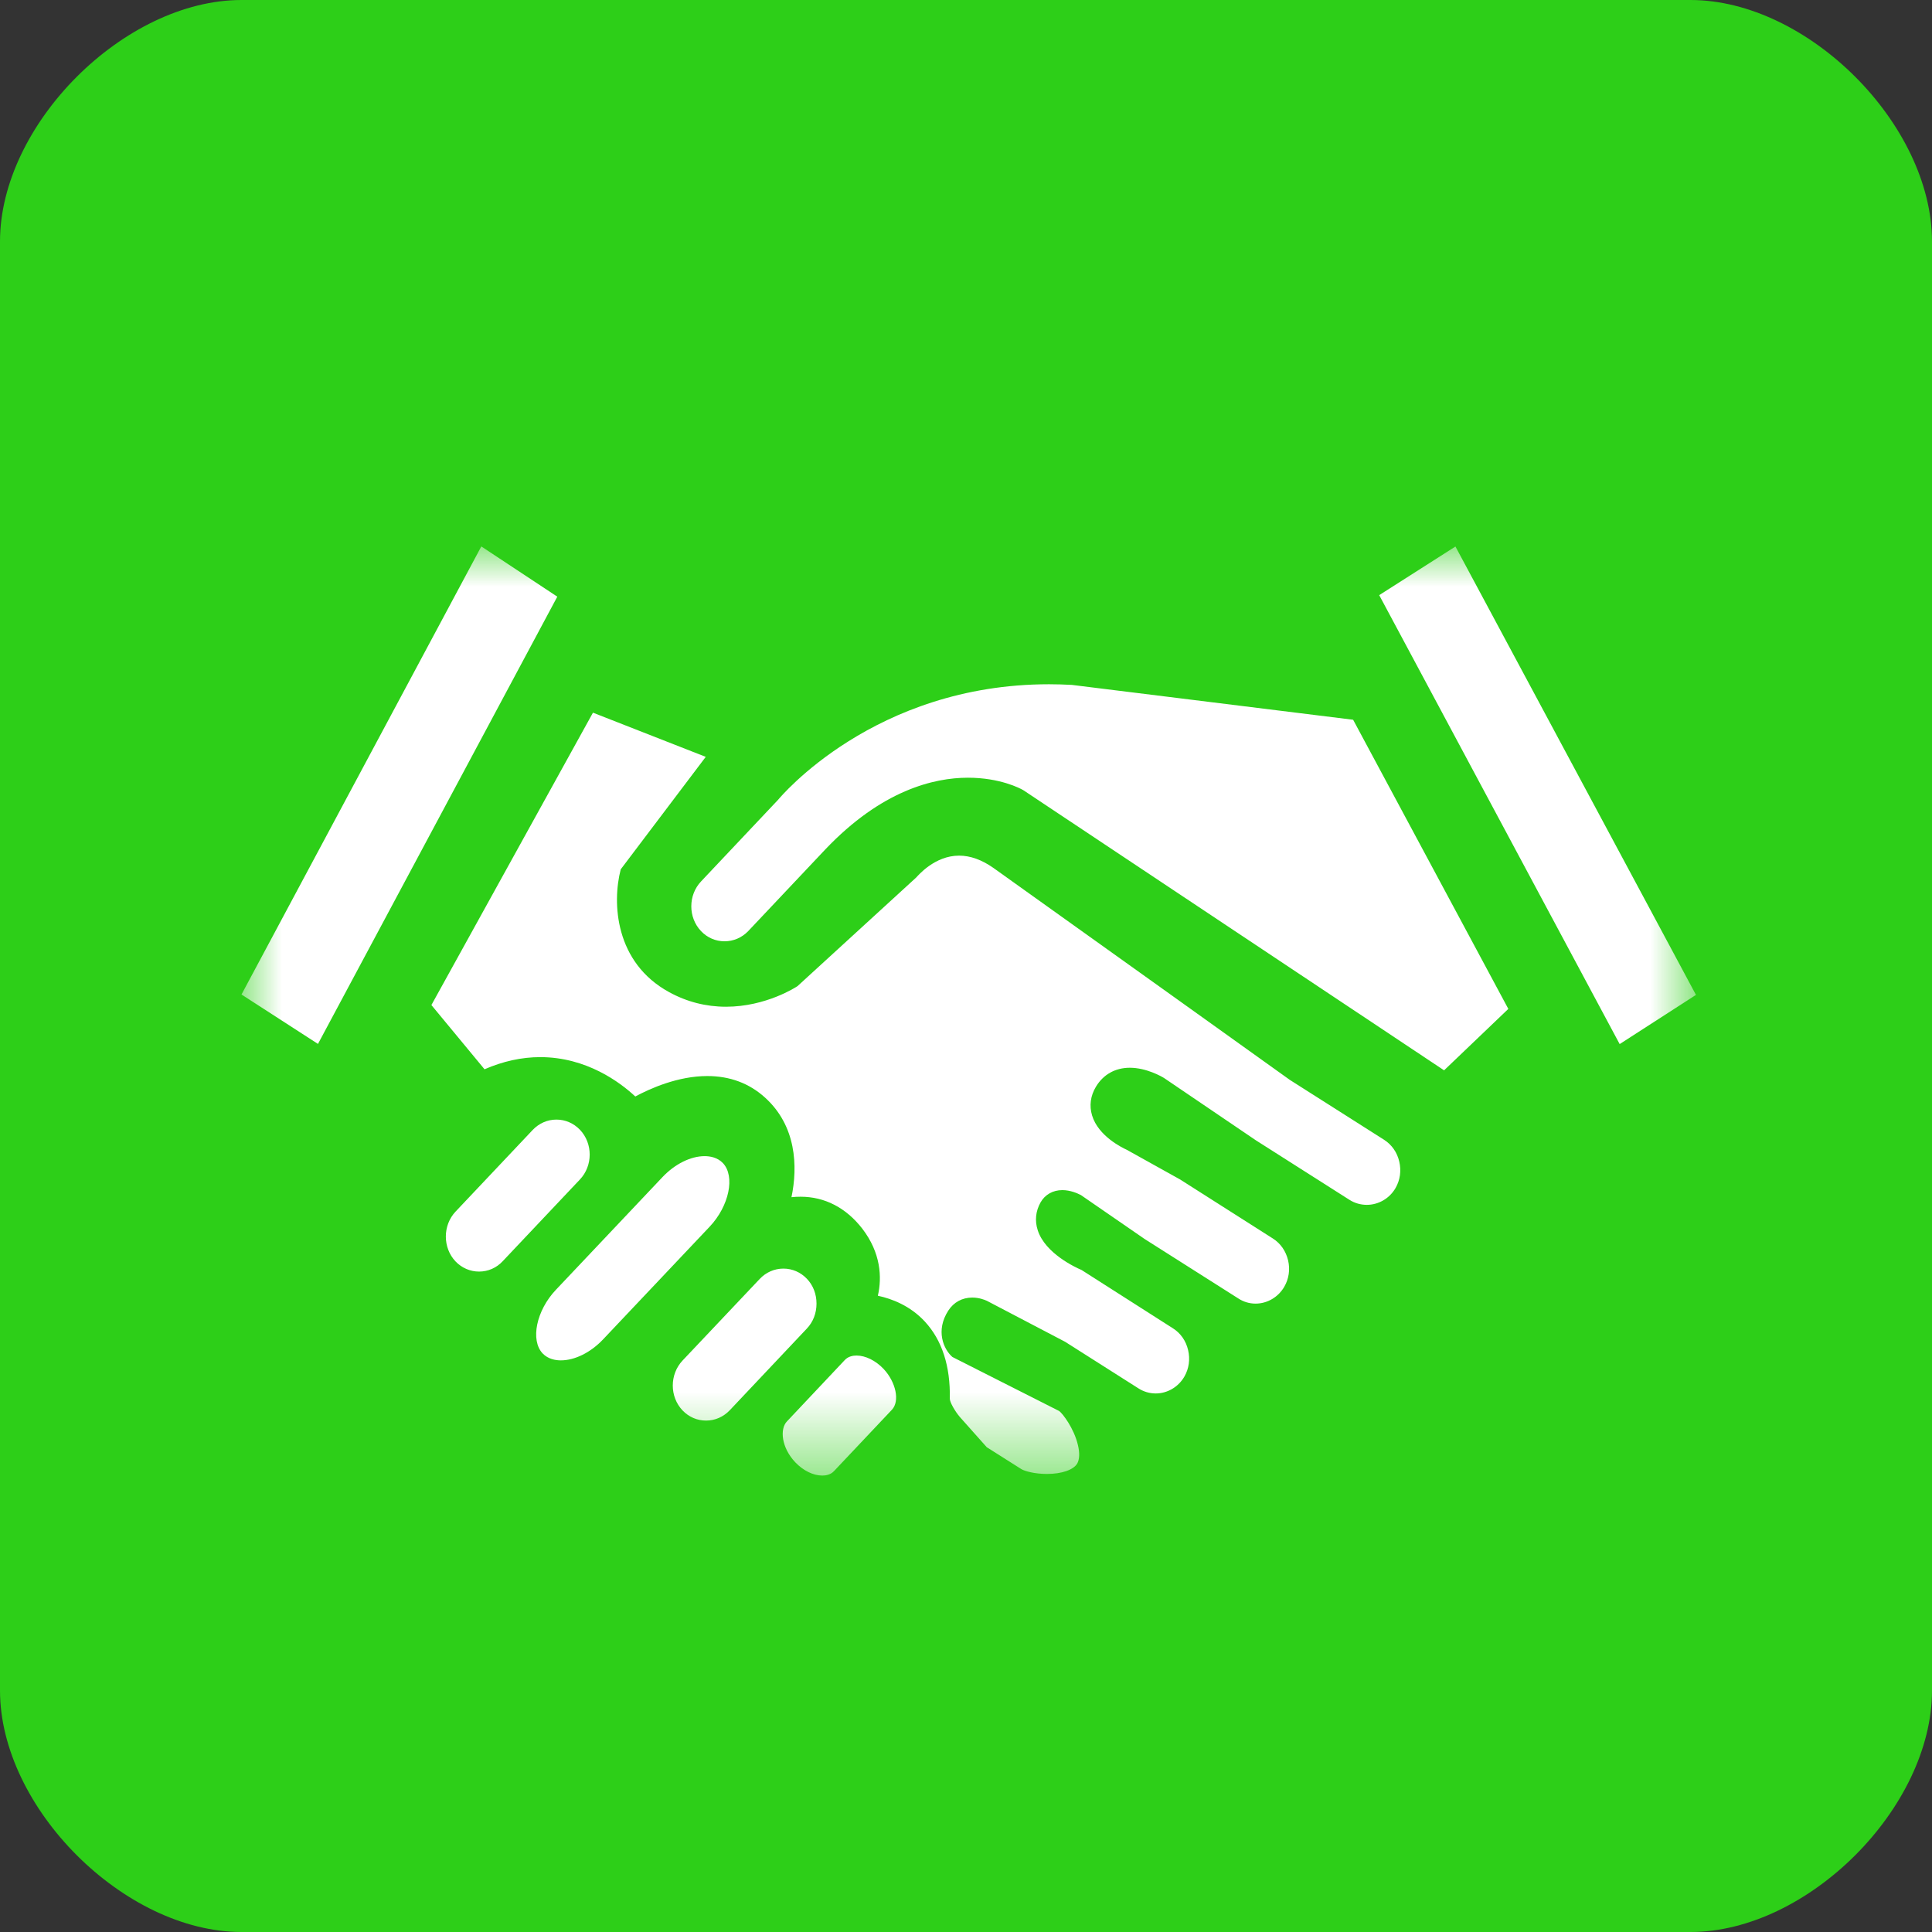<?xml version="1.0" encoding="UTF-8"?>
<svg width="24px" height="24px" viewBox="0 0 24 24" version="1.1" xmlns="http://www.w3.org/2000/svg" xmlns:xlink="http://www.w3.org/1999/xlink">
    <rect x="0" y="0" width="24" height="24" fill="#333333" stroke="none"/>
    <!-- Generator: Sketch 47.1 (45422) - http://www.bohemiancoding.com/sketch -->
    <title>status_superapprove_icon</title>
    <desc>Created with Sketch.</desc>
    <defs>
        <polygon id="path-1" points="18.068 1.77635684e-15 0 1.77635684e-15 0 11.542 18.068 11.542 18.068 0"></polygon>
    </defs>
    <g id="Page-1" stroke="none" stroke-width="1" fill="none" fill-rule="evenodd">
        <g id="Graphic_Assets" transform="translate(-676, -489)">
            <g id="status" transform="translate(549, 442)">
                <g id="status_superapprove_icon" transform="translate(127, 47)">
                    <path d="M3,24 C1.543,24 0,22.457 0,21 L0,3 C0,1.544 1.543,0 3,0 L21,0 C22.457,0 24,1.544 24,3 L24,21 C24,22.457 22.457,24 21,24 L3,24 Z" id="Fill-1" fill="#2DCF18"></path>
                    <g id="Page-1" stroke-width="1" transform="translate(3, 6.788)">
                        <mask id="mask-2" fill="white">
                            <use xlink:href="#path-1"></use>
                        </mask>
                        <g id="Clip-2"></g>
                        <path d="M14.939,6.508 L15.737,5.745 L13.809,2.153 L10.314,1.72 C10.218,1.715 10.124,1.712 10.032,1.712 C7.856,1.712 6.688,3.121 6.666,3.147 L5.71,4.16 C5.547,4.331 5.547,4.61 5.709,4.779 C5.787,4.861 5.89,4.905 6,4.905 C6.112,4.905 6.217,4.86 6.296,4.777 L7.253,3.763 C7.952,3.028 8.602,2.873 9.024,2.873 C9.421,2.873 9.671,3.004 9.712,3.028 L14.939,6.508 Z M7.36,11.487 L8.08,10.724 C8.18,10.618 8.13,10.38 7.975,10.216 C7.877,10.113 7.751,10.051 7.64,10.051 C7.597,10.051 7.537,10.061 7.495,10.106 L6.775,10.87 C6.685,10.965 6.707,11.196 6.88,11.378 C6.978,11.481 7.103,11.542 7.215,11.542 C7.258,11.542 7.318,11.532 7.36,11.487 L7.36,11.487 Z M5.771,10.859 C5.883,10.859 5.987,10.813 6.066,10.73 L7.023,9.716 C7.101,9.634 7.143,9.524 7.143,9.406 C7.143,9.289 7.102,9.179 7.023,9.097 C6.946,9.016 6.842,8.971 6.732,8.971 C6.62,8.971 6.515,9.017 6.437,9.1 L5.479,10.113 C5.317,10.285 5.317,10.563 5.479,10.733 C5.557,10.814 5.659,10.859 5.771,10.859 L5.771,10.859 Z M3.967,10.111 C4.141,10.111 4.338,10.013 4.492,9.85 L5.815,8.451 C6.058,8.194 6.135,7.824 5.98,7.66 C5.912,7.589 5.819,7.574 5.753,7.574 C5.58,7.574 5.383,7.672 5.229,7.835 L3.906,9.234 C3.662,9.491 3.586,9.861 3.741,10.025 C3.809,10.096 3.902,10.111 3.967,10.111 L3.967,10.111 Z M2.951,9.008 C3.063,9.008 3.168,8.962 3.245,8.879 L4.203,7.865 C4.366,7.694 4.366,7.416 4.204,7.246 C4.126,7.165 4.023,7.12 3.912,7.12 C3.8,7.12 3.696,7.166 3.617,7.249 L2.66,8.262 C2.498,8.433 2.498,8.712 2.659,8.882 C2.737,8.963 2.841,9.008 2.951,9.008 L2.951,9.008 Z M10.382,11.392 C10.41,11.342 10.414,11.262 10.391,11.166 C10.343,10.956 10.199,10.769 10.157,10.74 L8.831,10.069 C8.722,9.974 8.619,9.742 8.78,9.493 C8.848,9.388 8.953,9.331 9.078,9.331 C9.163,9.331 9.23,9.358 9.259,9.371 L10.231,9.88 L11.141,10.458 C11.206,10.5 11.28,10.522 11.357,10.522 C11.502,10.522 11.639,10.441 11.713,10.312 C11.77,10.213 11.786,10.096 11.759,9.983 C11.733,9.869 11.666,9.773 11.571,9.713 L10.435,8.988 C10.361,8.957 9.983,8.782 9.891,8.494 C9.853,8.377 9.865,8.258 9.926,8.149 C9.981,8.052 10.079,7.996 10.197,7.996 C10.295,7.996 10.384,8.035 10.428,8.058 L11.22,8.604 L12.383,9.342 C12.447,9.384 12.521,9.406 12.597,9.406 C12.743,9.406 12.88,9.325 12.954,9.196 C13.011,9.098 13.028,8.981 13.001,8.868 C12.974,8.754 12.907,8.657 12.812,8.597 L11.66,7.864 L10.997,7.495 C10.94,7.469 10.643,7.325 10.566,7.068 C10.53,6.948 10.546,6.825 10.614,6.712 C10.705,6.56 10.854,6.476 11.035,6.476 C11.241,6.476 11.431,6.585 11.461,6.604 L12.602,7.378 L13.764,8.117 C13.828,8.158 13.903,8.179 13.979,8.179 C14.125,8.179 14.262,8.099 14.336,7.97 C14.393,7.871 14.409,7.755 14.382,7.641 C14.356,7.527 14.288,7.431 14.194,7.371 L13.023,6.627 C13.023,6.627 10.031,4.485 9.341,3.994 C9.196,3.892 9.053,3.841 8.914,3.841 C8.611,3.841 8.404,4.089 8.382,4.112 L6.907,5.462 C6.891,5.473 6.516,5.718 6.019,5.718 C5.769,5.718 5.531,5.657 5.311,5.536 C4.64,5.169 4.602,4.43 4.711,4.011 L5.767,2.614 L4.366,2.065 L2.359,5.697 L3.019,6.495 C3.249,6.395 3.481,6.344 3.711,6.344 C4.286,6.344 4.703,6.657 4.892,6.833 C5.074,6.735 5.42,6.579 5.786,6.579 C6.067,6.579 6.308,6.669 6.504,6.847 C6.892,7.198 6.912,7.7 6.832,8.084 C6.868,8.08 6.906,8.078 6.945,8.078 C7.245,8.078 7.51,8.215 7.711,8.474 C7.942,8.774 7.958,9.08 7.905,9.308 C8.081,9.346 8.306,9.432 8.488,9.628 C8.702,9.859 8.807,10.181 8.799,10.588 C8.798,10.628 8.862,10.743 8.925,10.816 L9.258,11.19 L9.686,11.461 C9.725,11.486 9.851,11.522 10.005,11.522 C10.189,11.522 10.336,11.471 10.382,11.392 L10.382,11.392 Z M0.95,6.18 L3.923,0.624 L2.979,-0 L0,5.566 L0.95,6.18 Z M14.133,0.605 L15.08,0.001 L18.068,5.571 L17.12,6.182 L14.133,0.605 Z" id="Fill-1" fill="#FFFFFF" mask="url(#mask-2)"></path>
                    </g>
                </g>
            </g>
        </g>
    </g>
</svg>